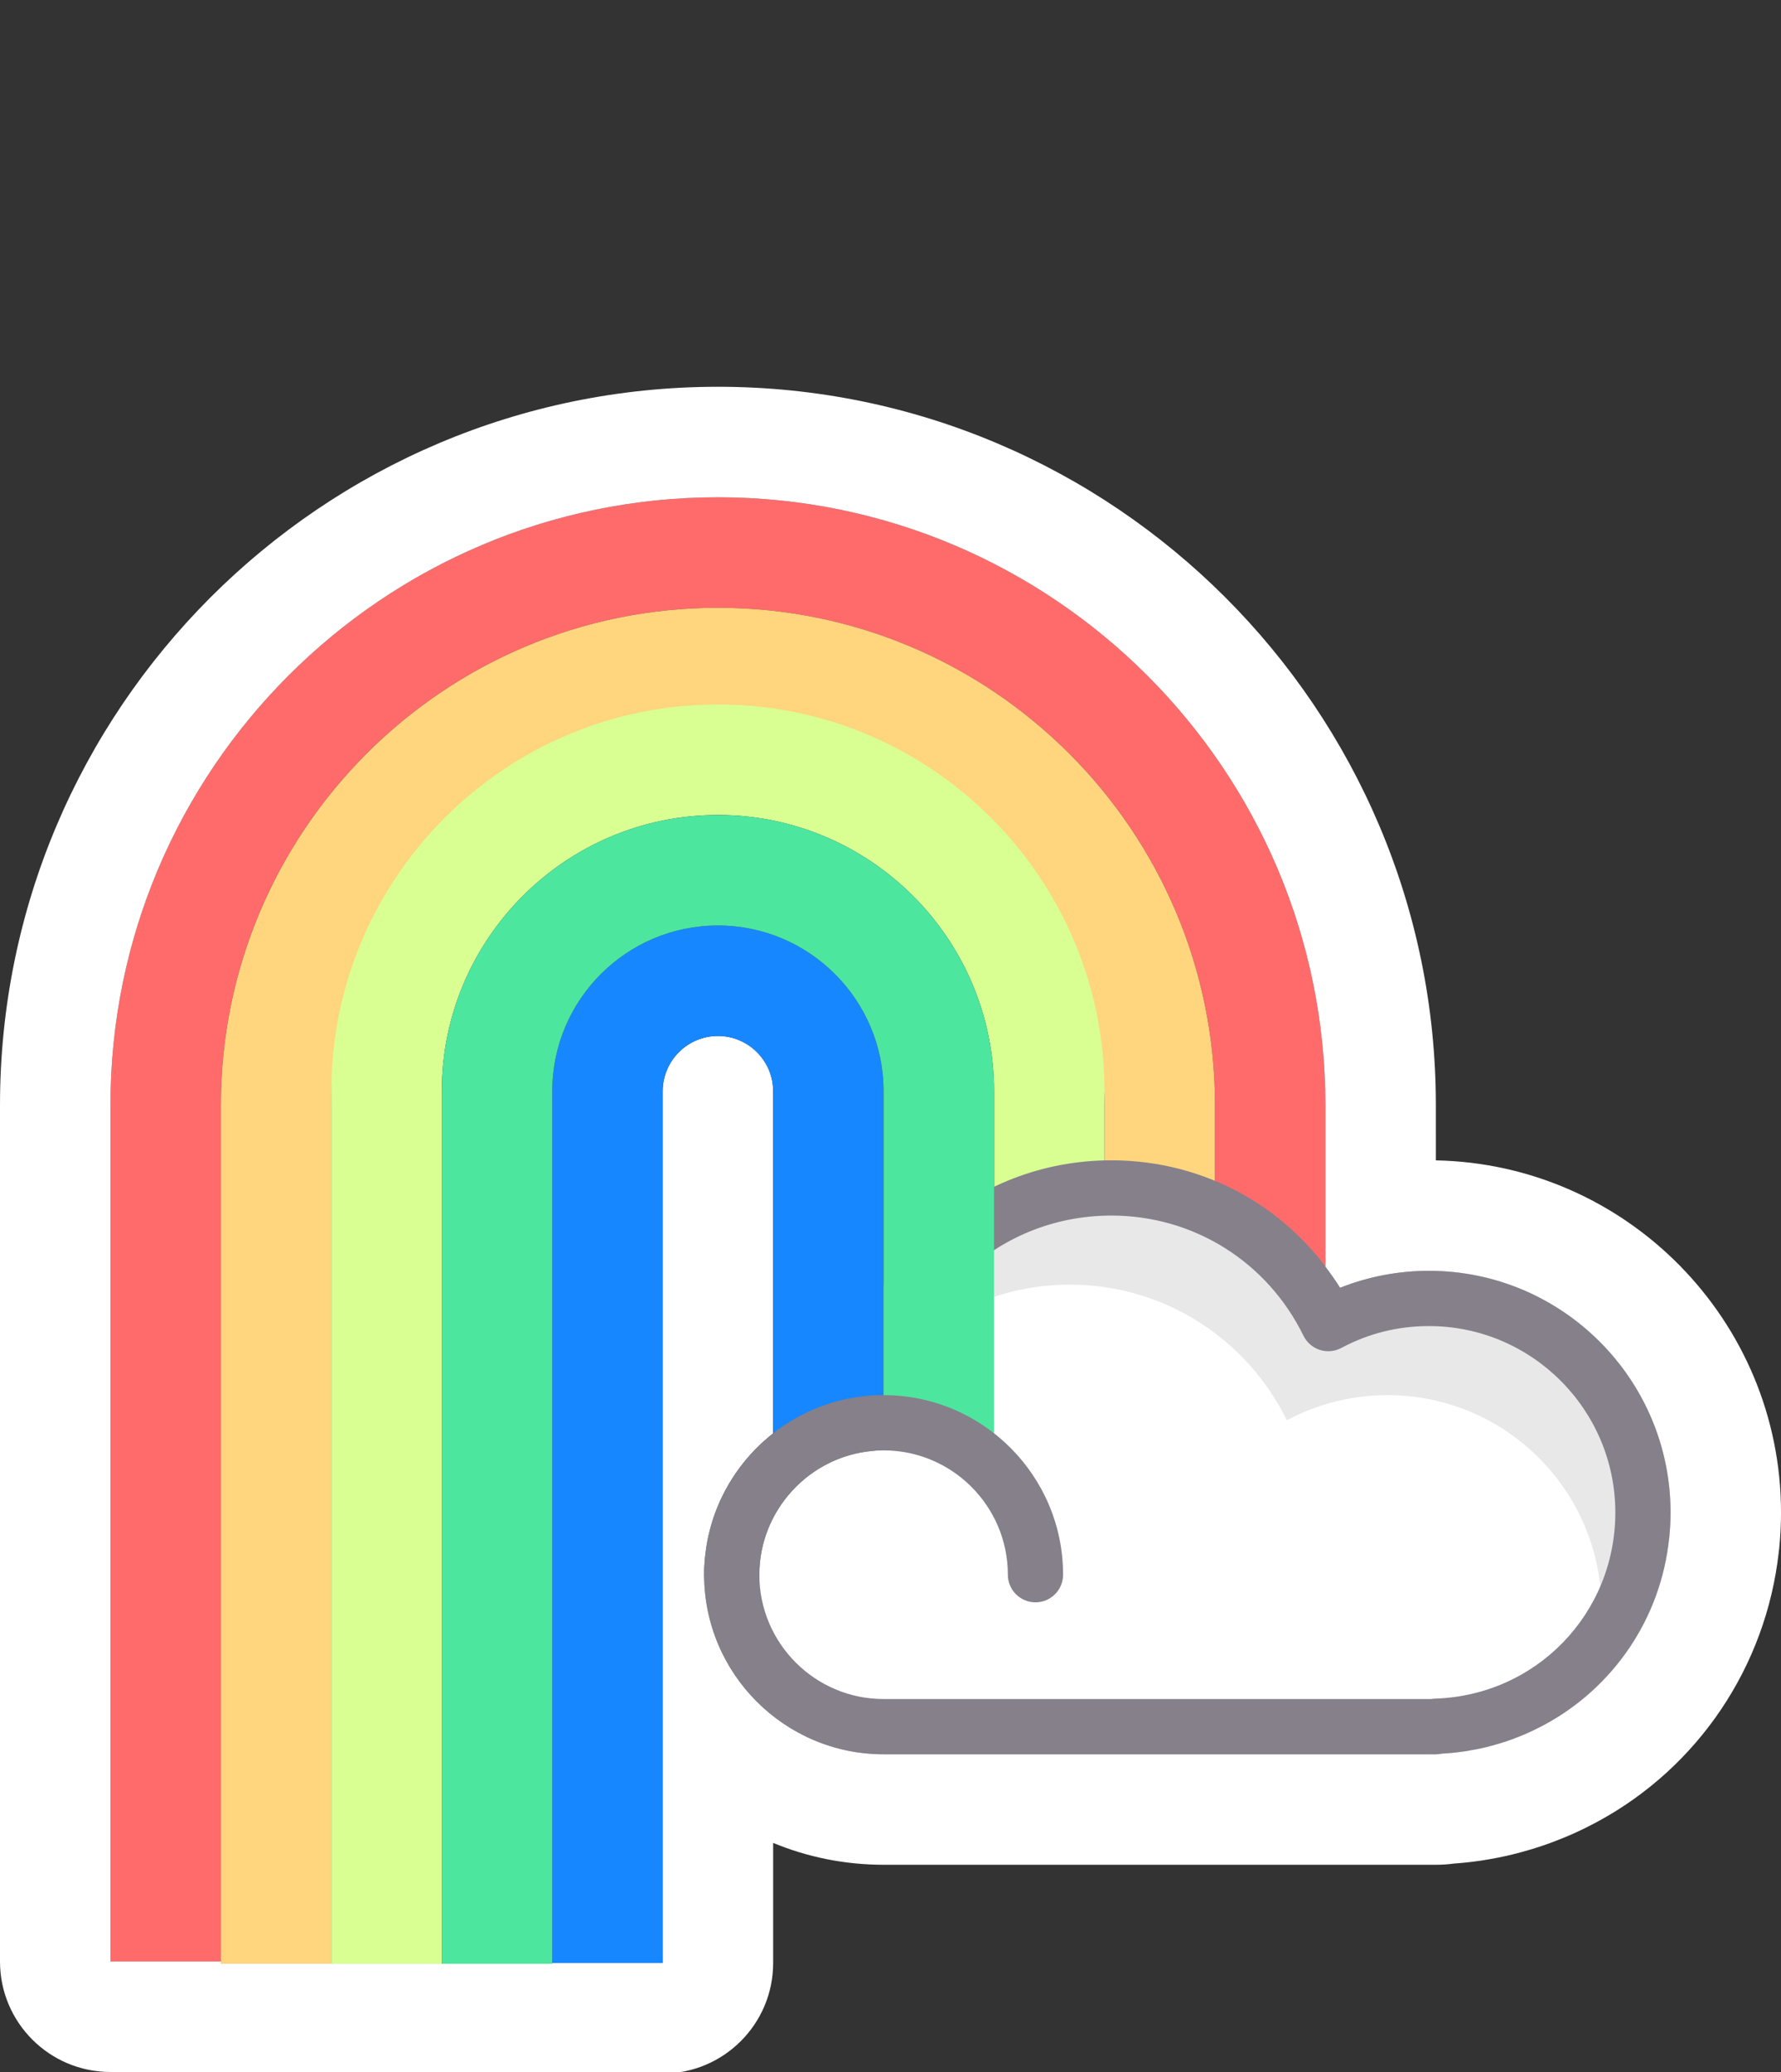 <?xml version="1.0" encoding="utf-8"?>
<!-- Generator: Adobe Illustrator 21.0.0, SVG Export Plug-In . SVG Version: 6.00 Build 0)  -->
<svg version="1.1" id="Layer_1" xmlns="http://www.w3.org/2000/svg" xmlns:xlink="http://www.w3.org/1999/xlink" x="0px" y="0px"
	 viewBox="0 0 129 150" style="enable-background:new 0 0 129 150;" xml:space="preserve">
<rect x="0" y="0" width="129" height="150" fill="#333333" stroke="none"/>
<style type="text/css">
	.st0{fill:#FFFFFF;}
	.st1{fill:#6D6E71;}
	.st2{fill:#5A5B5E;}
	.st3{fill:#AEB0B1;}
	.st4{fill:#FFFFFF;stroke:#58595B;stroke-width:4;stroke-linecap:round;stroke-linejoin:round;stroke-miterlimit:10;}
	.st5{fill:#58595B;}
	.st6{fill:#A8724B;}
	.st7{fill:#916341;}
	.st8{fill:#754921;}
	.st9{fill:#FF6B6B;}
	.st10{fill:#FFD57E;}
	.st11{fill:#D9FF93;}
	.st12{fill:#E8E8E8;}
	.st13{fill:#85808A;}
	.st14{fill:#1787FF;}
	.st15{fill:#4DE69F;}
	.st16{fill:#C92A2A;}
	.st17{fill:#00386E;}
	.st18{fill:#231F20;}
	.st19{fill:#CCCCCC;}
	.st20{fill:#A12222;}
	.st21{fill:#002D58;}
	.st22{fill:#1C191A;}
</style>
<g>
	<path class="st9" d="M16,142H8V80c0-24.262,19.738-44,44-44s44,19.738,44,44v25h-8V80c0-19.851-16.149-36-36-36S16,60.149,16,80
		V142z"/>
</g>
<g>
	<path class="st10" d="M24,142.161h-8V80c0-19.851,16.149-36,36-36s36,16.149,36,36v25.161h-8V80c0-15.439-12.561-28-28-28
		S24,64.561,24,80V142.161z"/>
</g>
<g>
	<path class="st11" d="M32,142.161h-8V79c0-15.439,12.561-28,28-28s28,12.561,28,28v26.161h-8V79c0-11.028-8.972-20-20-20
		s-20,8.972-20,20V142.161z"/>
</g>
<g>
	<path class="st5" d="M103.5,127c-1.104,0-2-0.896-2-2s0.896-2,2-2c7.444,0,13.5-6.056,13.5-13.5S110.944,96,103.5,96
		c-1.104,0-2-0.896-2-2s0.896-2,2-2c9.649,0,17.5,7.851,17.5,17.5S113.149,127,103.5,127z"/>
</g>
<g>
	<g>
		<path class="st0" d="M63.02,103.04C63.27,93.58,70.99,86,80.5,86c6.91,0,12.86,4.01,15.71,9.82c2.17-1.16,4.65-1.82,7.29-1.82
			c8.56,0,15.5,6.94,15.5,15.5c0,8.39-6.67,15.21-15,15.47V125H64c-6.08,0-11-4.92-11-11c0-5.75,4.41-10.46,10.02-10.95V103.04z"/>
	</g>
</g>
<g>
	<g>
		<path class="st12" d="M77.5,93c6.91,0,12.86,4.01,15.71,9.82c2.17-1.16,4.65-1.82,7.29-1.82c8.56,0,15.5,6.94,15.5,15.5
			c0,0.822-0.082,1.624-0.205,2.411c3.908-5.086,4.762-12.641-0.387-19.986c-0.411-0.586-0.931-1.099-1.524-1.501
			c-6.322-4.293-12.785-4.218-17.674-1.604C93.36,90.01,87.41,86,80.5,86c-8.553,0-15.639,6.138-17.164,14.254
			C66.511,95.862,71.664,93,77.5,93z"/>
	</g>
</g>
<g>
	<g>
		<path class="st13" d="M104,127H64c-7.168,0-13-5.832-13-13c0-6.093,4.333-11.36,10.139-12.676C62.239,91.457,70.437,84,80.5,84
			c6.832,0,13.015,3.49,16.56,9.227C99.1,92.421,101.293,92,103.5,92c9.649,0,17.5,7.851,17.5,17.5
			c0,9.379-7.253,16.979-16.578,17.454C104.286,126.984,104.145,127,104,127z M80.5,88c-8.457,0-15.257,6.63-15.48,15.093
			c-0.027,1.017-0.812,1.861-1.825,1.949C58.599,105.443,55,109.379,55,114c0,4.963,4.038,9,9,9h39.656
			c0.092-0.017,0.186-0.026,0.282-0.029C111.263,122.742,117,116.825,117,109.5c0-7.444-6.056-13.5-13.5-13.5
			c-2.246,0-4.381,0.533-6.347,1.584c-0.478,0.255-1.042,0.306-1.557,0.14c-0.516-0.166-0.943-0.535-1.182-1.022
			C91.782,91.334,86.45,88,80.5,88z"/>
	</g>
</g>
<g>
	<path class="st0" d="M52,36c24.262,0,44,19.738,44,44v11.697c0.372,0.492,0.731,0.998,1.06,1.53C99.1,92.421,101.293,92,103.5,92
		c9.649,0,17.5,7.851,17.5,17.5c0,0.602-0.032,1.195-0.09,1.781c-0.003,0.028-0.009,0.056-0.012,0.084
		c-0.611,5.853-4.073,10.811-9.006,13.485c-0.057,0.031-0.115,0.059-0.172,0.09c-0.393,0.208-0.793,0.403-1.204,0.581
		c-0.193,0.085-0.39,0.162-0.587,0.24c-0.276,0.108-0.553,0.213-0.837,0.307c-0.33,0.112-0.665,0.209-1.003,0.301
		c-0.159,0.042-0.317,0.085-0.478,0.123c-0.448,0.109-0.903,0.197-1.364,0.27c-0.063,0.01-0.126,0.02-0.19,0.029
		c-0.533,0.079-1.073,0.132-1.62,0.161c-0.006,0-0.011,0.001-0.017,0.002c-0.136,0.03-0.277,0.046-0.422,0.046H64
		c-7.168,0-13-5.832-13-13c0-0.411,0.023-0.818,0.062-1.221c0.017-0.184,0.048-0.364,0.073-0.546
		c0.028-0.204,0.055-0.407,0.093-0.608c0.046-0.246,0.103-0.486,0.162-0.727c0.029-0.117,0.058-0.234,0.09-0.35
		c0.081-0.292,0.172-0.579,0.272-0.863c0.013-0.038,0.027-0.075,0.041-0.112c0.84-2.308,2.309-4.31,4.207-5.799V79
		c0-2.206-1.794-4-4-4s-4,1.794-4,4v63.111h-8v0.05h-8h-8h-8V142H8V80C8,55.738,27.738,36,52,36 M52,28C23.327,28,0,51.327,0,80v62
		c0,4.418,3.582,8,8,8h6.395c0.519,0.106,1.056,0.161,1.605,0.161h8h8h8c0.303,0,0.603-0.017,0.898-0.05H48c4.418,0,8-3.582,8-8
		v-8.695c2.467,1.02,5.169,1.583,8,1.583h40c0.439,0,0.877-0.029,1.311-0.087c0.645-0.046,1.288-0.115,1.915-0.208l0.215-0.033
		c0.007-0.001,0.056-0.009,0.062-0.01c0.686-0.109,1.356-0.242,1.991-0.396c0.186-0.044,0.407-0.102,0.629-0.161
		c0.013-0.003,0.058-0.015,0.07-0.019c0.553-0.151,1.018-0.291,1.464-0.442c0.426-0.141,0.838-0.298,1.179-0.432l0.115-0.045
		c0.264-0.104,0.526-0.21,0.785-0.324c0.536-0.232,1.111-0.509,1.717-0.828c0.105-0.054,0.198-0.103,0.29-0.153
		c7.275-3.944,12.173-11.23,13.094-19.494c0.012-0.088,0.023-0.177,0.032-0.266c0.089-0.892,0.132-1.758,0.132-2.602
		c0-13.893-11.17-25.227-25-25.495V80C104,51.327,80.673,28,52,28L52,28z"/>
</g>
<path class="st14" d="M56,79v27.466c2.006-2.129,4.844-3.466,8-3.466V79c0-6.617-5.383-12-12-12s-12,5.383-12,12v63.111h8V79
	c0-2.206,1.794-4,4-4S56,76.794,56,79z"/>
<path class="st15" d="M64,79v24c2.448,0,4.701,0.809,6.528,2.161H72V79c0-11.028-8.972-20-20-20s-20,8.972-20,20v63.161h8V79
	c0-6.617,5.383-12,12-12S64,72.383,64,79z"/>
<g>
	<path class="st13" d="M75,116c-1.104,0-2-0.896-2-2c0-4.963-4.038-9-9-9s-9,4.037-9,9c0,1.104-0.896,2-2,2s-2-0.896-2-2
		c0-7.168,5.832-13,13-13s13,5.832,13,13C77,115.104,76.104,116,75,116z"/>
</g>
</svg>
